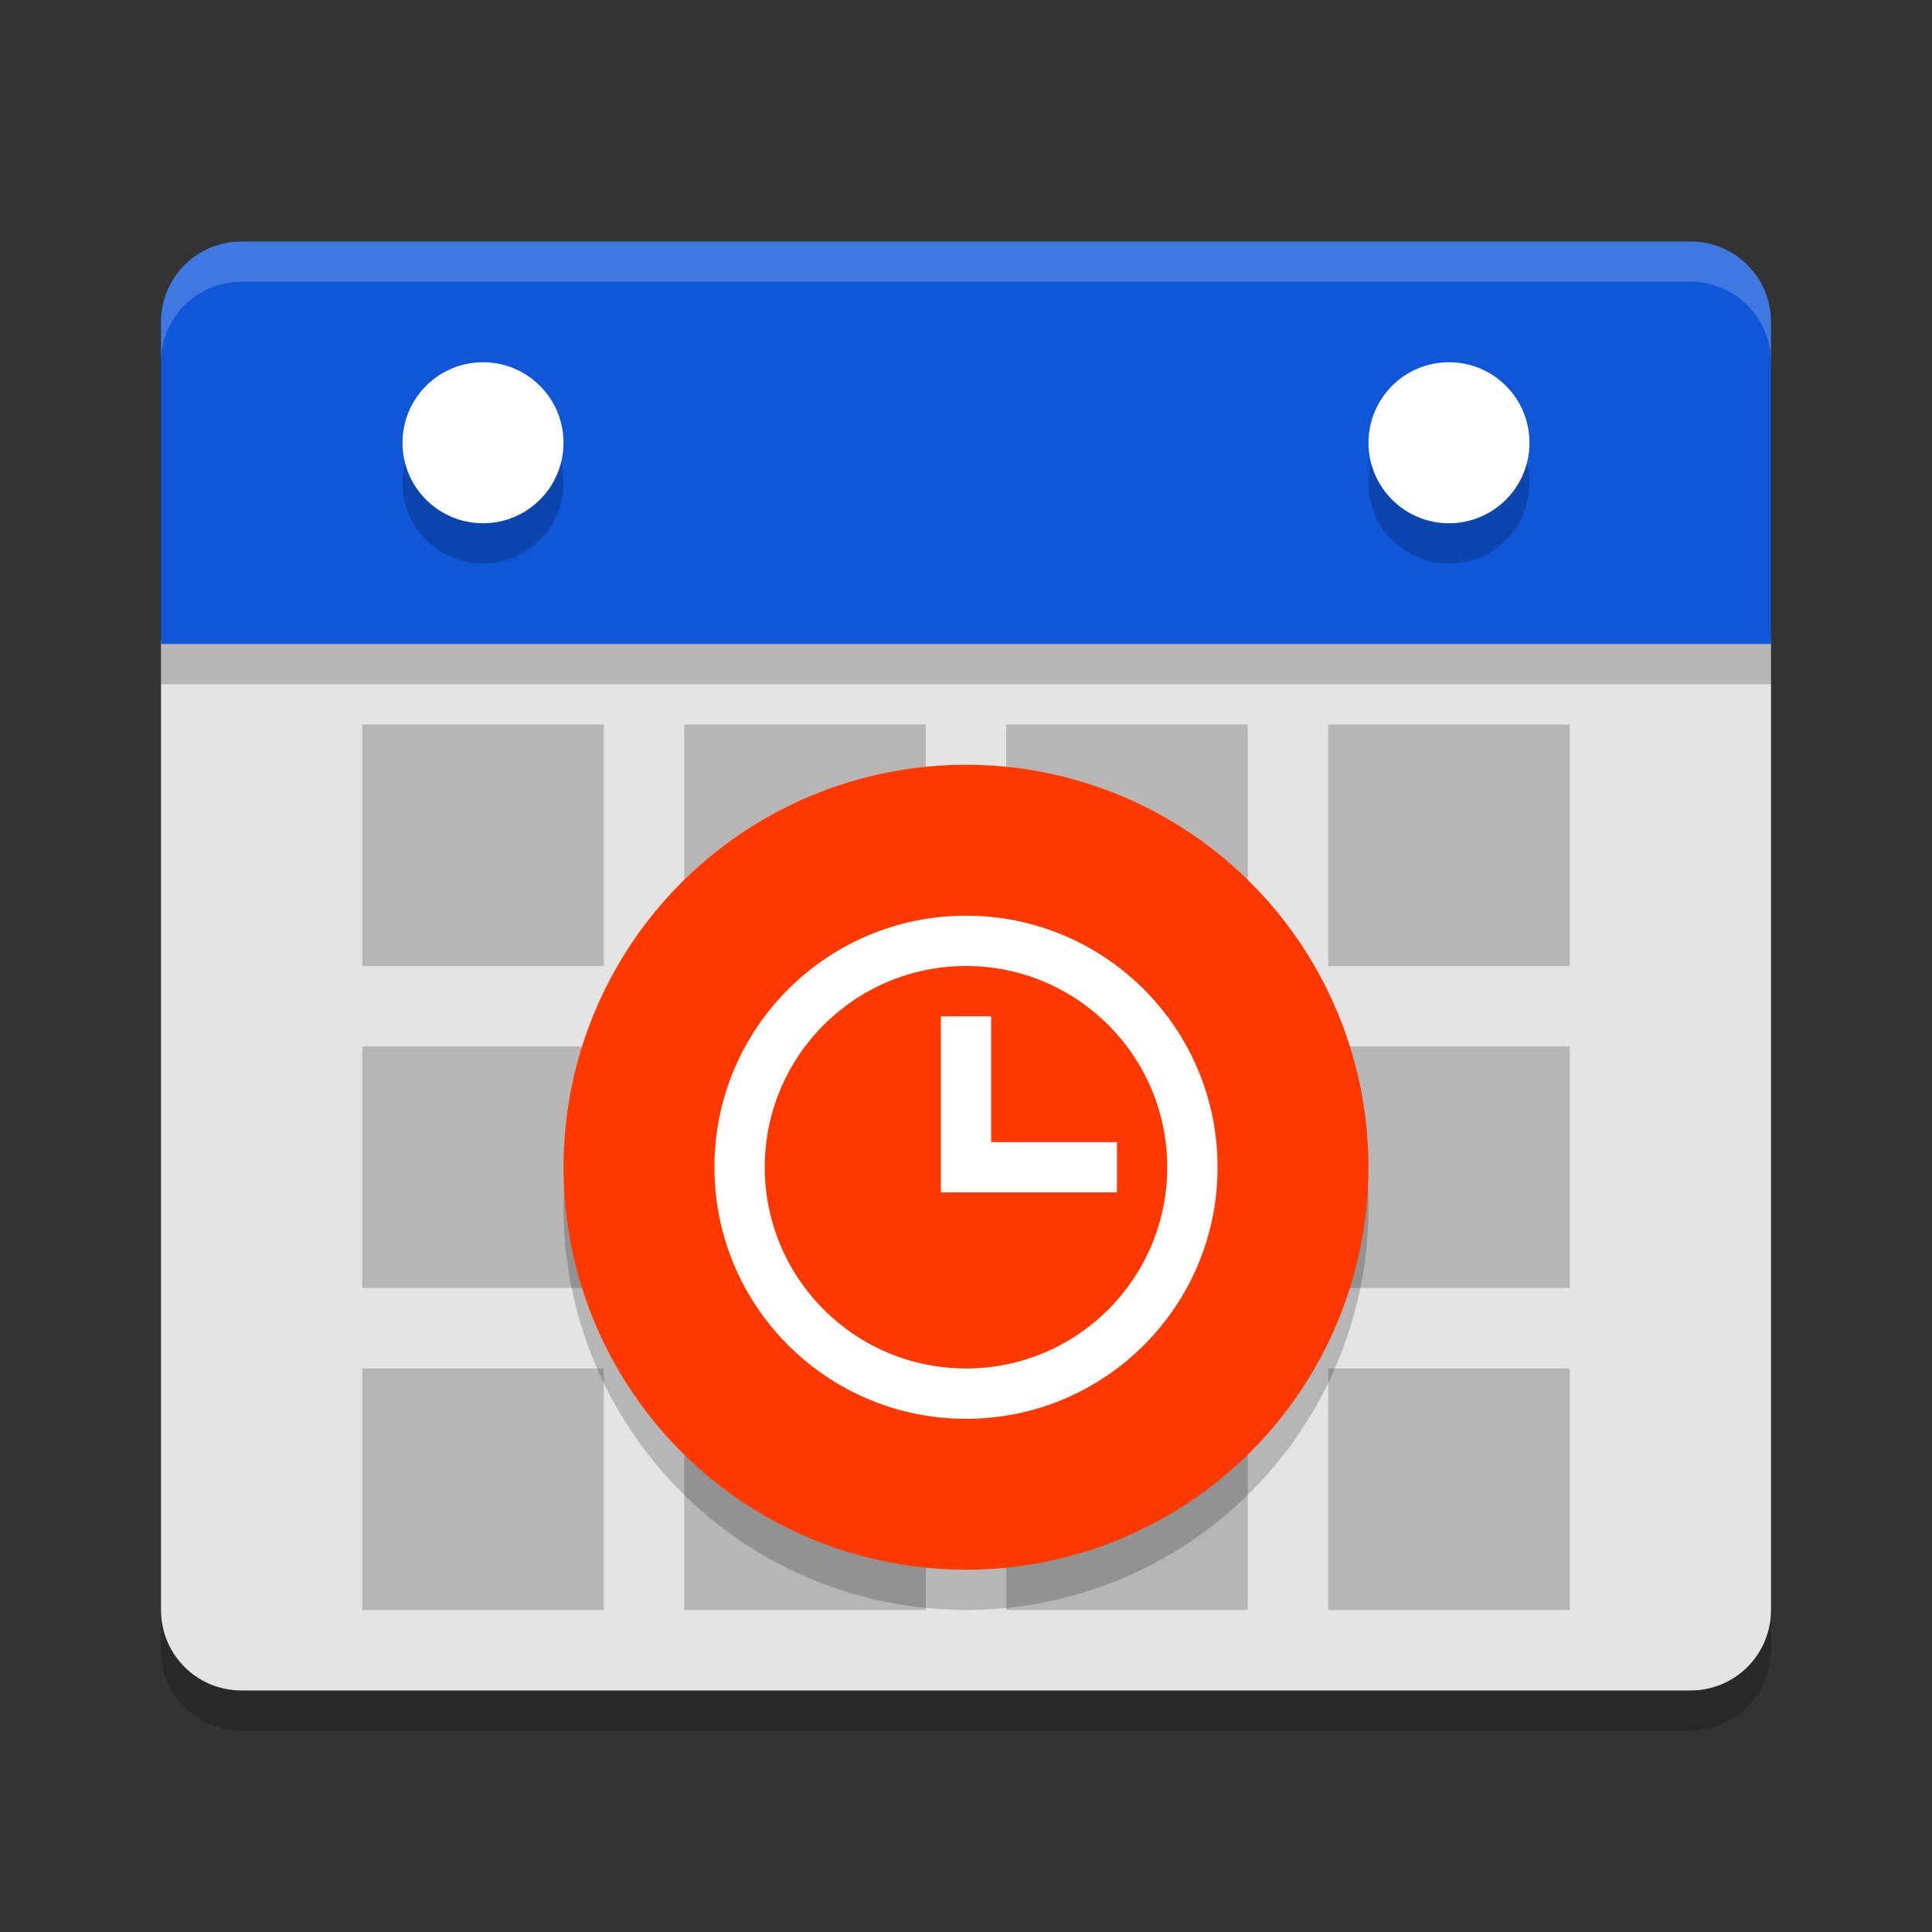 <svg width="48" height="48" version="1.1" xmlns="http://www.w3.org/2000/svg">
 <rect width="100%" height="100%" fill="#333333" stroke="none"/>
 <path d="m4 15.9v24.1c0 1.108 0.892 2 2 2h36c1.108 0 2-0.892 2-2v-24.1z" style="fill:#e4e4e4"/>
 <path d="m44 17v-8c0-1.108-0.892-2-2-2h-36c-1.108 0-2 0.892-2 2v8z" style="opacity:.2"/>
 <path d="m44 16v-8c0-1.108-0.892-2-2-2h-36c-1.108 0-2 0.892-2 2v8z" style="fill:#0f56d9"/>
 <path d="m6 6c-1.108 0-2 0.892-2 2v1c0-1.108 0.892-2 2-2h36c1.108 0 2 0.892 2 2v-1c0-1.108-0.892-2-2-2z" fill="#ffffff" style="opacity:.2"/>
 <path d="m4 40v1c0 1.108 0.892 2 2 2h36c1.108 0 2-0.892 2-2v-1c0 1.108-0.892 2-2 2h-36c-1.108 0-2-0.892-2-2z" opacity=".2"/>
 <rect x="33" y="26" width="6" height="6" style="opacity:.2"/>
 <rect x="9" y="26" width="6" height="6" style="opacity:.2"/>
 <rect x="25" y="34" width="6" height="6" style="opacity:.2"/>
 <rect x="33" y="34" width="6" height="6" style="opacity:.2"/>
 <rect x="17" y="34" width="6" height="6" style="opacity:.2"/>
 <rect x="9" y="34" width="6" height="6" style="opacity:.2"/>
 <rect x="25" y="18" width="6" height="6" style="opacity:.2"/>
 <rect x="33" y="18" width="6" height="6" style="opacity:.2"/>
 <rect x="17" y="18" width="6" height="6" style="opacity:.2"/>
 <rect x="9" y="18" width="6" height="6" style="opacity:.2"/>
 <circle cx="12" cy="12" r="2" style="opacity:.2"/>
 <circle cx="12" cy="11" r="2" style="fill:#ffffff"/>
 <circle cx="36" cy="12" r="2" style="opacity:.2"/>
 <circle cx="36" cy="11" r="2" style="fill:#ffffff"/>
 <circle cx="24" cy="30" r="10" style="fill-opacity:.2"/>
 <circle cx="24" cy="29" r="10" style="fill:#ff3800"/>
 <path d="m24 22.75c-3.452 0-6.25 2.798-6.25 6.25s2.798 6.25 6.25 6.25 6.25-2.798 6.25-6.25-2.798-6.25-6.25-6.25zm0 1.25c2.761 0 5 2.239 5 5s-2.239 5-5 5c-2.761 0-5-2.239-5-5s2.239-5 5-5zm-0.625 1.25v4.375h4.375v-1.25h-3.125v-3.125z" style="fill:#ffffff"/>
</svg>
